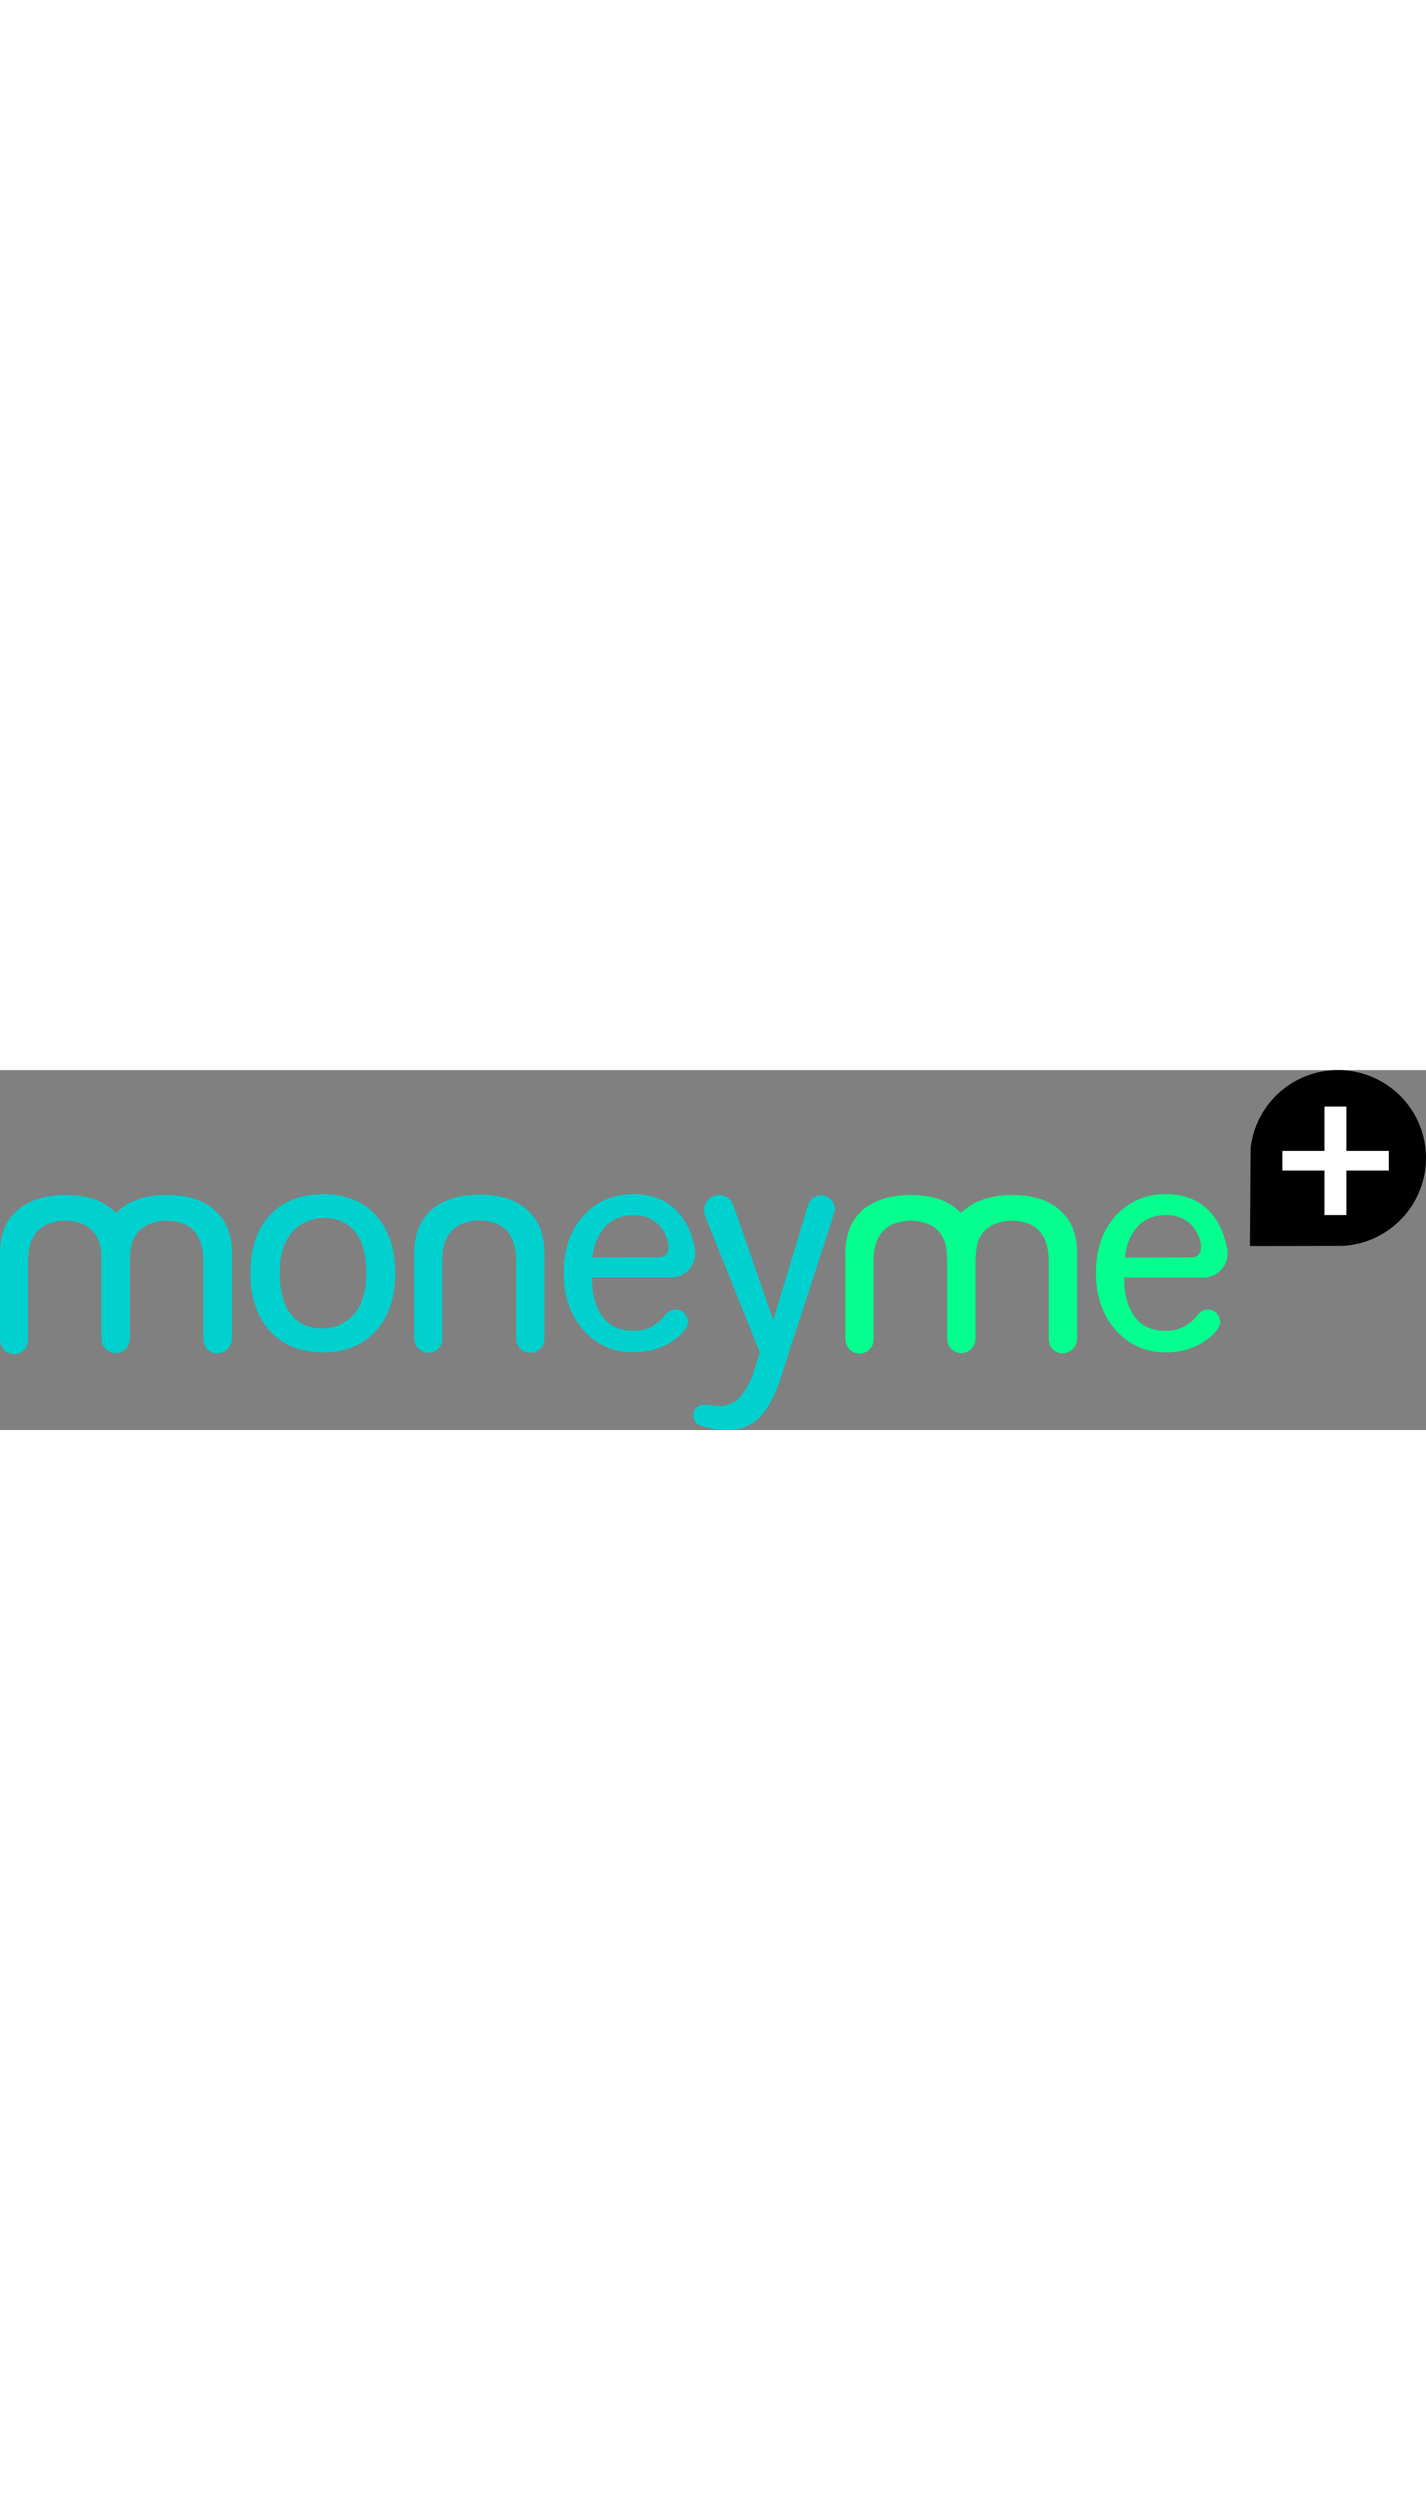 <svg style="width:120px;position:relative;/* top:8px; *//* float: left; */top: -7px;margin-left: 6px;" id="fff9af63-41b9-4e40-af70-9c93f2604cbe" data-name="Layer 1" xmlns="http://www.w3.org/2000/svg" viewBox="0 0 833.5 210.3">
                                                        <rect x="0" y="0" width="833.5" height="210.3" fill="#808080" stroke="none"/>
                                                        <defs>
                                                            <style>
                                                                .f1613420-44e5-4c47-8df0-6243ff0d67a0 {
                                                                    fill: #00d1cf;
                                                                }

                                                                .b7bb43b0-7c24-43fd-bddb-ba06c7787c59 {
                                                                    fill: #04ff8e;
                                                                }

                                                                .af87bc22-b2a0-4ed7-bce9-6964d3f0a8ab {
                                                                    fill: #fff;
                                                                }
                                                            </style>
                                                        </defs>
                                                        <path class="f1613420-44e5-4c47-8df0-6243ff0d67a0" d="M429.74,397.39h0c0,10.4,2.2,18.5,6.4,23.9,4.4,5.6,10.6,8.4,18.2,8.4a24.11,24.11,0,0,0,18.8-8.3c4.8-5.4,7.2-13.5,7.2-24s-2.1-18.4-6.3-23.8c-4.4-5.6-10.5-8.4-18.2-8.4a24.46,24.46,0,0,0-18.9,8.3c-4.8,5.3-7.2,13.4-7.2,23.9m25.4,46.3c-12.4,0-22.6-3.8-30.1-11.4-8.2-8.2-12.4-19.9-12.4-34.7,0-15.1,4.1-26.9,12.4-35.1,7.4-7.4,17.6-11.2,30.1-11.2a47.65,47.65,0,0,1,16.7,2.8,33.92,33.92,0,0,1,13,8.4c8.2,8.3,12.4,20.2,12.4,35.1,0,14.7-4.2,26.4-12.4,34.7q-11.1,11.4-29.7,11.4" transform="translate(-266.24 -278.79)"></path>
                                                        <path class="f1613420-44e5-4c47-8df0-6243ff0d67a0" d="M576.14,443.89a8.26,8.26,0,0,1-8.2-8v-44.7a46.85,46.85,0,0,0-.7-8.4,23.74,23.74,0,0,0-2.2-6.5,16.29,16.29,0,0,0-7.6-7.3,24.86,24.86,0,0,0-11.1-2.3,24,24,0,0,0-11.5,2.6,17.28,17.28,0,0,0-7.7,8.1c-1.6,3.3-2.4,7.7-2.4,13.5v44.8l.1.4a8.21,8.21,0,0,1-16.4,0l-.1-1.9v-47.8c0-6.9,1.2-12.7,3.5-17.3a29.38,29.38,0,0,1,5-7.1,30.44,30.44,0,0,1,7.3-5.5,42.69,42.69,0,0,1,9.8-3.6,57.39,57.39,0,0,1,12.4-1.3c8.6,0,15.7,1.4,21.3,4.3a30.26,30.26,0,0,1,12.4,11.4,31.94,31.94,0,0,1,3.3,8.4,47.12,47.12,0,0,1,1.1,10.6v49.8a8.18,8.18,0,0,1-8.3,7.8" transform="translate(-266.24 -278.79)"></path>
                                                        <path class="f1613420-44e5-4c47-8df0-6243ff0d67a0" d="M691.34,489.09c-1.4,0-2.8-.1-4.1-.2l-2.8-.3a40.42,40.42,0,0,1-8.3-2.1H676l-.5-.2a6.12,6.12,0,0,1-3.7-7.9,6.24,6.24,0,0,1,5.7-4.1c.3,0,.9.1,1.7.1l5.5.6h.7c.4,0,.7.1,1.1.1a16.16,16.16,0,0,0,13.2-6.4,46.47,46.47,0,0,0,7.5-14.9l3.2-10-32.2-80.2v-.2l-.1-.5a8.52,8.52,0,0,1-.3-2.3,8.81,8.81,0,0,1,8.8-8.8,8.7,8.7,0,0,1,8.3,6.1l.7,2.2h.1l22.5,64.7,19.5-64.3h0l.8-2.7a8,8,0,0,1,15.7,2.2,9.85,9.85,0,0,1-.2,1.7l-.1.5-31.7,97.5c-3.5,10.5-7.8,18.2-12.7,22.7s-10.7,6.7-18.2,6.7" transform="translate(-266.24 -278.79)"></path>
                                                        <path class="f1613420-44e5-4c47-8df0-6243ff0d67a0" d="M612.44,388.29h0l32-.1h7.1c2.7,0,5.4-1.6,5.4-6.2a12.75,12.75,0,0,0-.1-1.9,25.14,25.14,0,0,0-3-7.6,19,19,0,0,0-7.1-6.7,20.72,20.72,0,0,0-10.1-2.2c-7.2,0-13,2.4-17.1,7.2-4,4.6-6.3,10.5-7.1,17.5m24,55.4a37.46,37.46,0,0,1-28.7-12.5c-8-8.7-12-20.1-12-33.8,0-14.1,4-25.5,12-34,7.7-8.1,17.1-12.1,28.7-12.1,12.1,0,21.1,4.1,27.8,12.5a40.92,40.92,0,0,1,6.6,13.2c.6,1.9,1,3.8,1.4,5.6a1.88,1.88,0,0,0,.2.8,19.42,19.42,0,0,1,.2,2.4,14.17,14.17,0,0,1-14.1,14.2h-46.3l.1,3c.3,8,2.3,14.8,6.1,19.9,4,5.5,10,8.2,18,8.2,5.1,0,9.4-.9,15-5.3a13.63,13.63,0,0,0,2.4-2.4c.5-.5.9-1,1.3-1.4l.2-.2.1-.2a7.07,7.07,0,0,1,10-1.5,7.15,7.15,0,0,1,2.9,5.7,6.65,6.65,0,0,1-.9,3.4l-.1.2-.6.9a25.14,25.14,0,0,1-5.4,5.4c-6.7,5.2-15.1,7.8-24.8,7.8" transform="translate(-266.24 -278.79)"></path>
                                                        <path class="f1613420-44e5-4c47-8df0-6243ff0d67a0" d="M393.24,444.29a8.07,8.07,0,0,1-8.1-7.8v-45.1a46.85,46.85,0,0,0-.7-8.4,25.63,25.63,0,0,0-2.2-6.6,17.29,17.29,0,0,0-7.6-7.3,27.54,27.54,0,0,0-22.7.3,17.28,17.28,0,0,0-7.7,8.1c-1.2,2.4-1.8,6.1-2.1,11.6v46.3l-.1,1.1a8.22,8.22,0,0,1-16.4,0l-.1-1.4v-46c0-.4-.2-5-.4-6.1a25.63,25.63,0,0,0-2.2-6.6,16.77,16.77,0,0,0-7.6-7.3,24.86,24.86,0,0,0-11.1-2.3,24,24,0,0,0-11.5,2.6,17.28,17.28,0,0,0-7.7,8.1c-1.6,3.3-2.4,7.7-2.4,13.5v45.6a8.15,8.15,0,0,1-16.3,0l-.1-1.3v-48.8c0-6.9,1.2-12.7,3.5-17.3a27.23,27.23,0,0,1,5.1-7.1,29.4,29.4,0,0,1,7.3-5.4,42.69,42.69,0,0,1,9.8-3.6,57.39,57.39,0,0,1,12.4-1.3c8.6,0,15.8,1.4,21.3,4.3a29.63,29.63,0,0,1,6.6,4.5l1.8,1.6,1.9-1.6a31.16,31.16,0,0,1,5.6-3.9,42.69,42.69,0,0,1,9.8-3.6,57.39,57.39,0,0,1,12.4-1.3c8.6,0,15.7,1.4,21.3,4.3a30.26,30.26,0,0,1,12.4,11.4,31.94,31.94,0,0,1,3.3,8.4,47.12,47.12,0,0,1,1.1,10.6v49.3l-.1.8a8.89,8.89,0,0,1-8.5,7.7" transform="translate(-266.24 -278.79)"></path>
                                                        <path class="b7bb43b0-7c24-43fd-bddb-ba06c7787c59" d="M923.74,388.29h0l32-.1h7.1c2.7,0,5.4-1.6,5.4-6.2a12.75,12.75,0,0,0-.1-1.9,25.14,25.14,0,0,0-3-7.6,19,19,0,0,0-7.1-6.7,21.46,21.46,0,0,0-10.2-2.3c-7.2,0-13,2.4-17.1,7.2s-6.3,10.6-7,17.6m23.8,55.4a37.46,37.46,0,0,1-28.7-12.5c-8-8.7-12-20.1-12-33.8,0-14.1,4-25.5,12-34,7.7-8.1,17.1-12.1,28.7-12.1,12.1,0,21.1,4.1,27.8,12.5A40.17,40.17,0,0,1,982,377c.6,1.9,1,3.8,1.4,5.6a1.88,1.88,0,0,0,.2.8,19.42,19.42,0,0,1,.2,2.4,14.19,14.19,0,0,1-14.2,14.2h-46.3l.1,3c.3,8,2.3,14.8,6.1,19.9,4,5.5,10,8.2,18,8.2,5.1,0,9.3-.9,15-5.3a13.63,13.63,0,0,0,2.4-2.4c.5-.5.9-1,1.3-1.4l.2-.2.1-.2a7.07,7.07,0,0,1,10-1.5,7.15,7.15,0,0,1,2.9,5.7,6.65,6.65,0,0,1-.9,3.4l-.1.2-.6.9a25.14,25.14,0,0,1-5.4,5.4c-6.8,5.4-15.2,8-24.9,8" transform="translate(-266.24 -278.79)"></path>
                                                        <path class="b7bb43b0-7c24-43fd-bddb-ba06c7787c59" d="M887.34,444.29a8.14,8.14,0,0,1-8.1-7.8v-45.1a46.85,46.85,0,0,0-.7-8.4,25.63,25.63,0,0,0-2.2-6.6,17.29,17.29,0,0,0-7.6-7.3,27.31,27.31,0,0,0-22.6.3,17,17,0,0,0-7.6,8.1c-1.2,2.4-1.8,6.1-2.1,11.6v46.3l-.1,1.1a8.22,8.22,0,0,1-16.4,0l-.1-1.4v-46c0-.4-.2-5-.4-6.1a25.63,25.63,0,0,0-2.2-6.6,16.77,16.77,0,0,0-7.6-7.3,27.54,27.54,0,0,0-22.7.3,17.28,17.28,0,0,0-7.7,8.1c-1.6,3.3-2.4,7.7-2.4,13.5v45.6a8.21,8.21,0,0,1-16.4,0l-.1-1.3v-48.8c0-6.9,1.2-12.7,3.5-17.3a27.85,27.85,0,0,1,12.3-12.5,41.92,41.92,0,0,1,9.7-3.6,57.39,57.39,0,0,1,12.4-1.3c8.6,0,15.8,1.4,21.3,4.3a29.63,29.63,0,0,1,6.6,4.5l1.9,1.6,1.9-1.6a31.16,31.16,0,0,1,5.6-3.9,42.69,42.69,0,0,1,9.8-3.6,57.39,57.39,0,0,1,12.4-1.3c8.6,0,15.7,1.4,21.3,4.3a30.26,30.26,0,0,1,12.4,11.4,31.94,31.94,0,0,1,3.3,8.4,47.12,47.12,0,0,1,1.1,10.6v49.3l-.1.8a8.7,8.7,0,0,1-8.4,7.7" transform="translate(-266.24 -278.79)"></path>
                                                        <path d="M1099.74,330.19a51.42,51.42,0,0,0-102.5-5.9h0l-.4,57.3,54.4-.1h0A51.55,51.55,0,0,0,1099.74,330.19Z" transform="translate(-266.24 -278.79)"></path>
                                                        <path class="af87bc22-b2a0-4ed7-bce9-6964d3f0a8ab" d="M1078,337.49h-24.8v26h-12.8v-26h-24.6V326h24.6v-25.9h12.8V326H1078Z" transform="translate(-266.24 -278.79)"></path>
                                                    </svg>